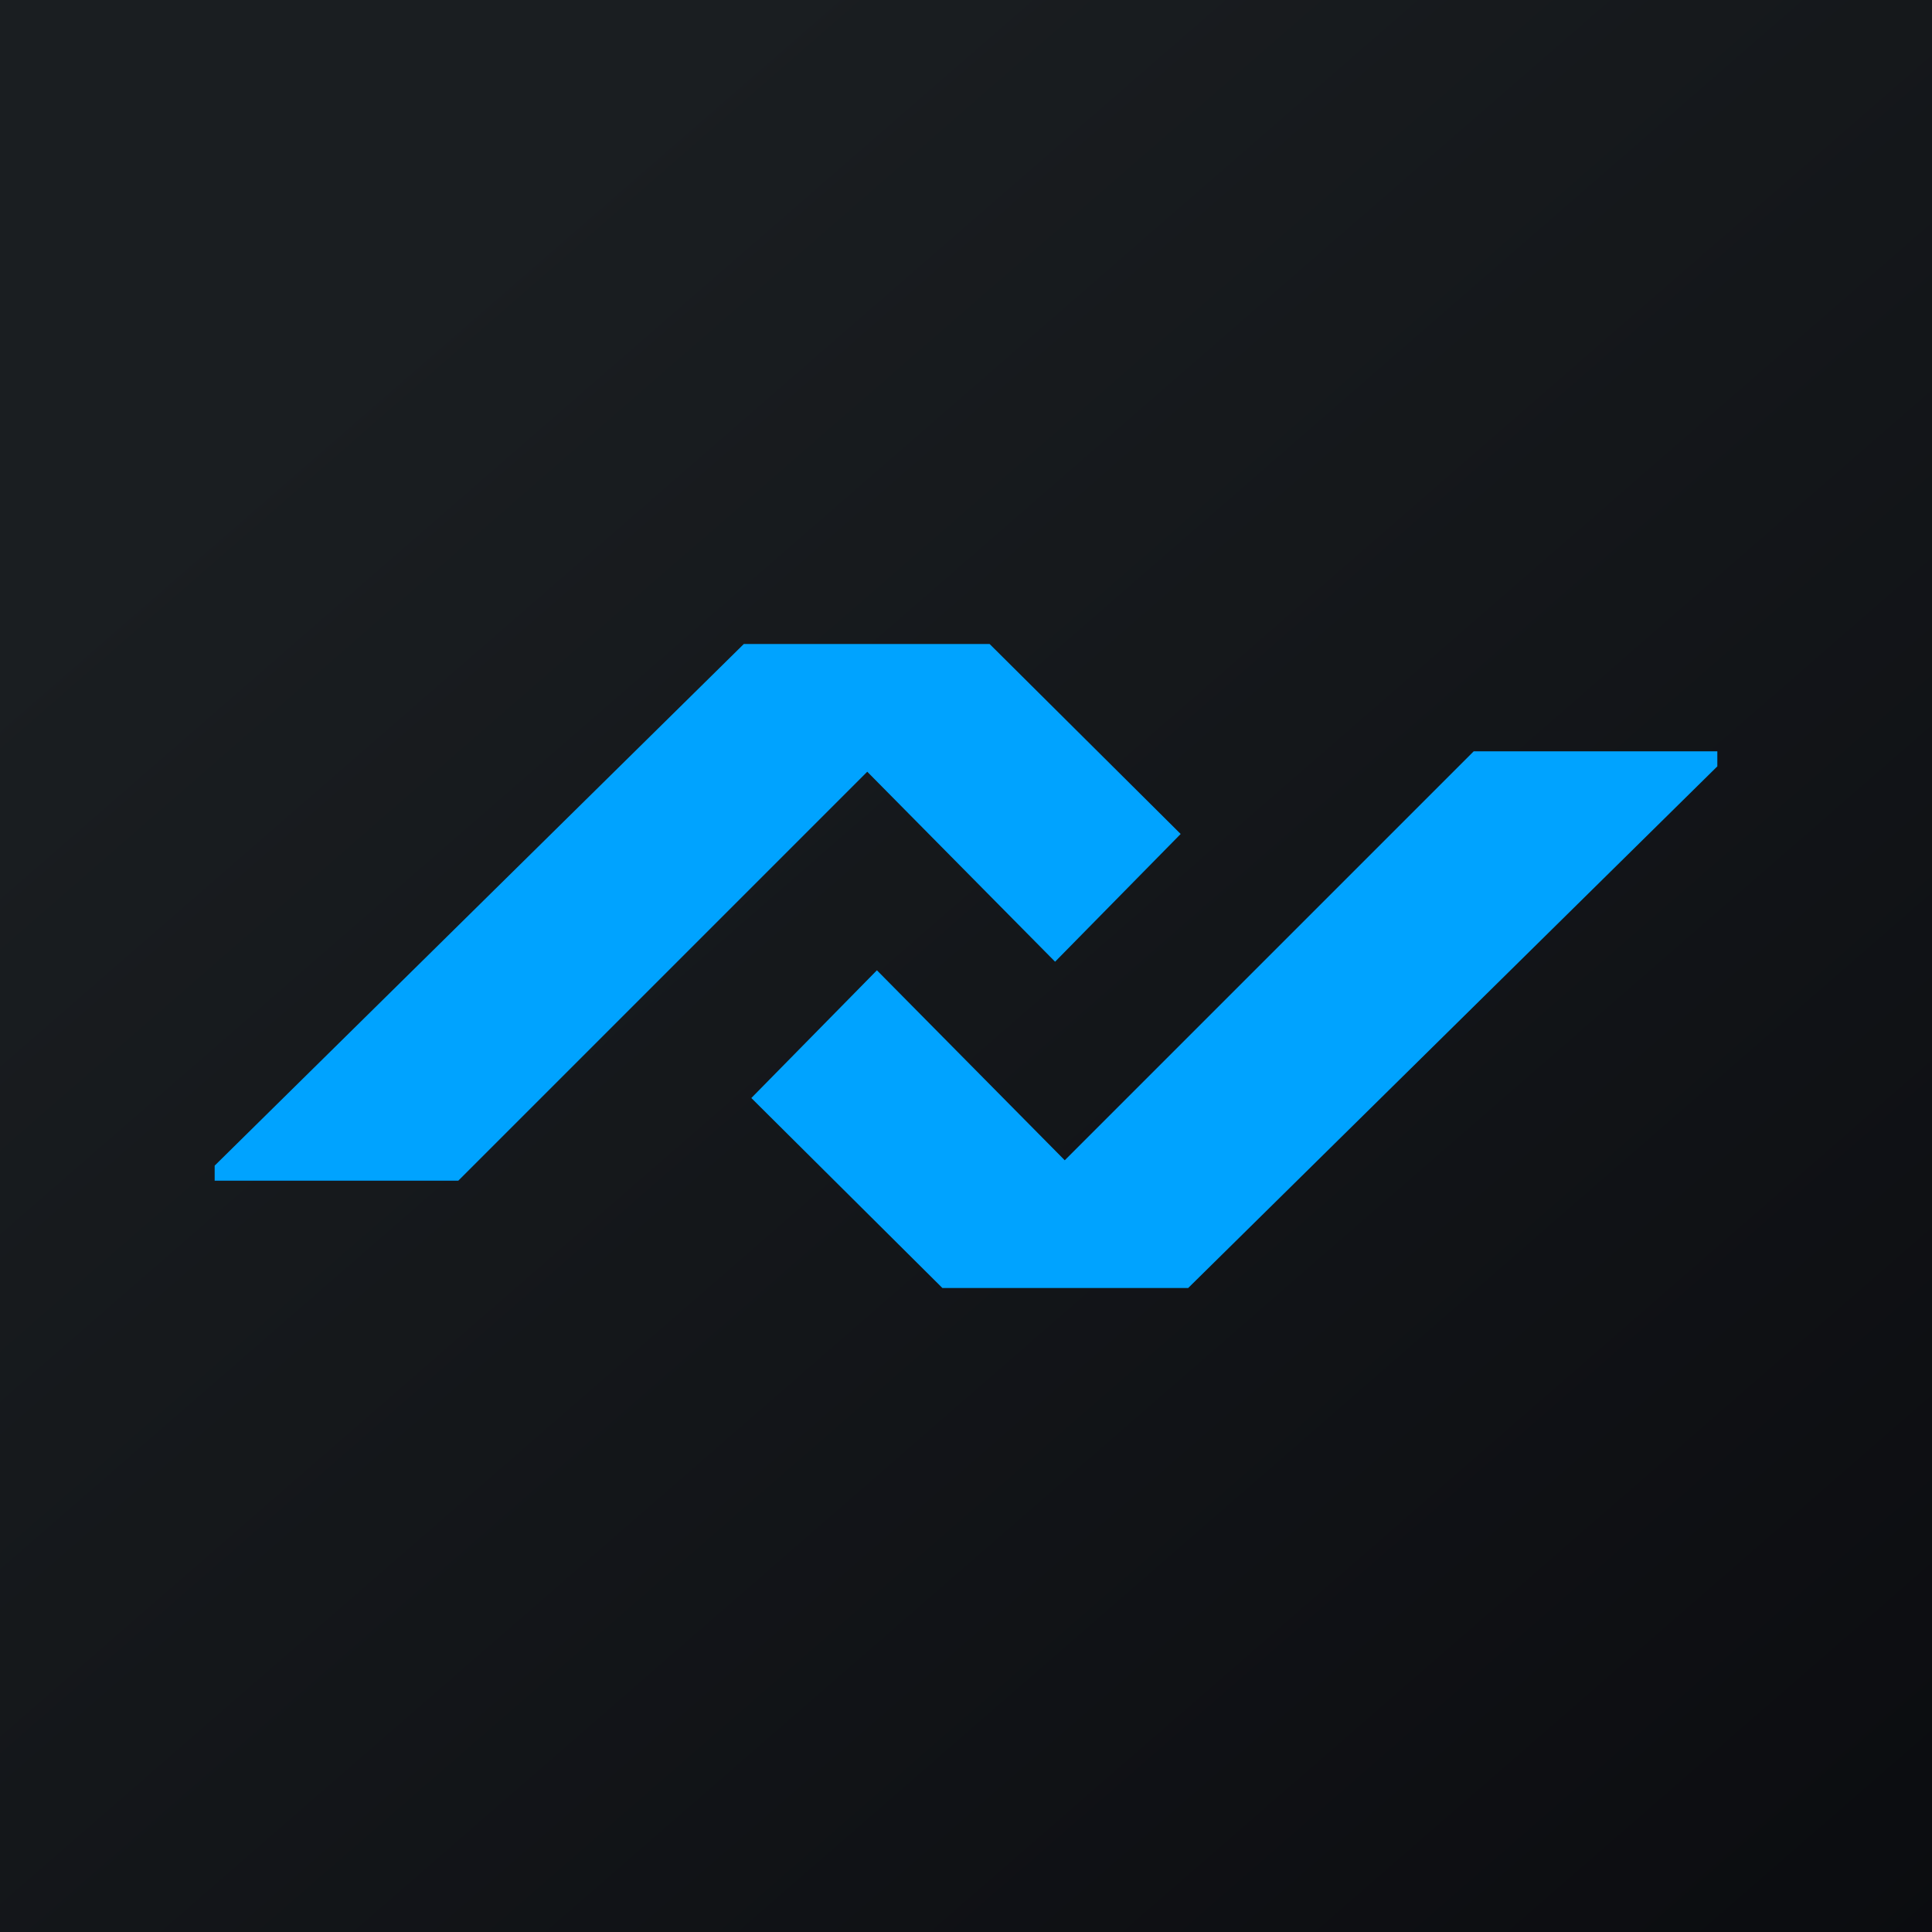 <!-- by TradingView --><svg width="18" height="18" viewBox="0 0 18 18" xmlns="http://www.w3.org/2000/svg"><path fill="url(#a3auocqf1)" d="M0 0h18v18H0z"/><path d="M2 11v-.14L6.93 6h2.29L11 7.77 9.83 8.96 8.08 7.19 4.27 11H2Zm14-4v.14L11.07 12H8.78L7 10.23l1.17-1.19 1.75 1.77L13.73 7H16Z" fill="#00A3FF"/><defs><linearGradient id="a3auocqf1" x1="3.35" y1="3.12" x2="21.9" y2="24.43" gradientUnits="userSpaceOnUse"><stop stop-color="#1A1E21"/><stop offset="1" stop-color="#06060A"/></linearGradient></defs></svg>